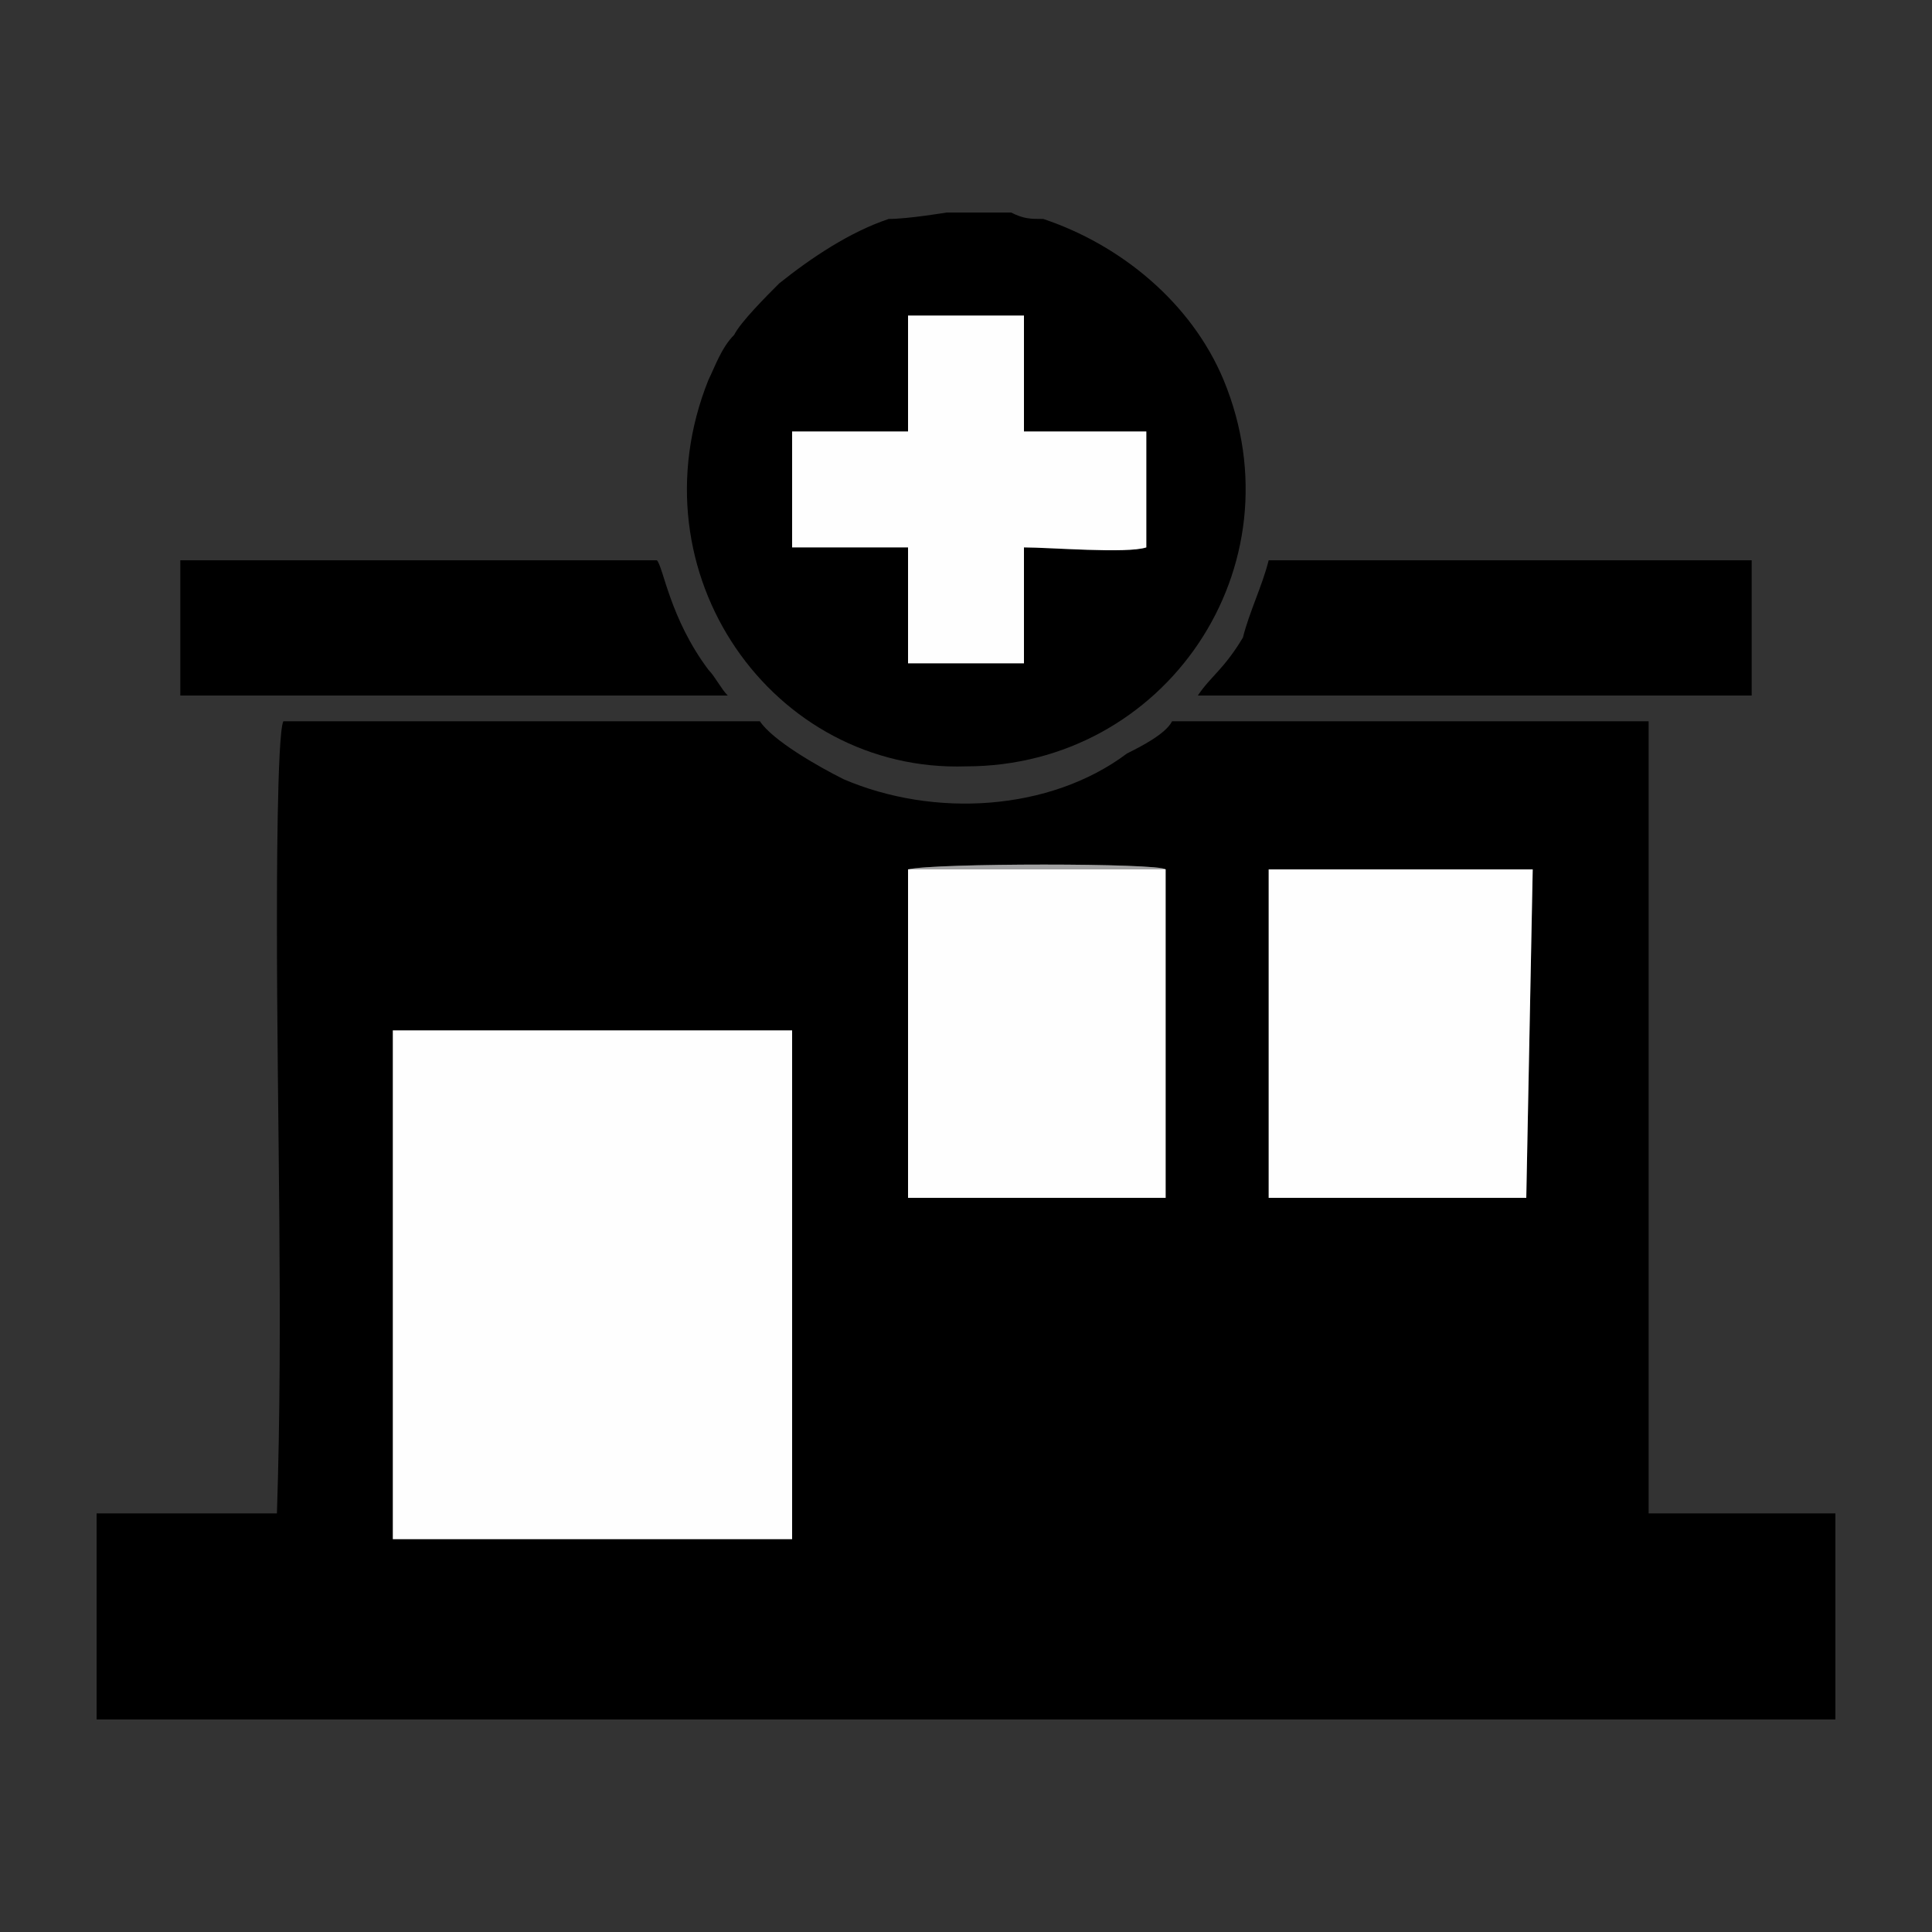<?xml version="1.0" encoding="UTF-8"?>
<!DOCTYPE svg PUBLIC "-//W3C//DTD SVG 1.0//EN" "http://www.w3.org/TR/2001/REC-SVG-20010904/DTD/svg10.dtd">
<!-- Creator: CorelDRAW X7 -->
<svg xmlns="http://www.w3.org/2000/svg" xml:space="preserve" width="300px" height="300px" version="1.0" style="shape-rendering:geometricPrecision; text-rendering:geometricPrecision; image-rendering:optimizeQuality; fill-rule:evenodd; clip-rule:evenodd"
viewBox="0 0 300 300"
 xmlns:xlink="http://www.w3.org/1999/xlink">
 <rect x="0" y="0" width="300" height="300" fill="#333333" stroke="none"/>
 <defs>
  <style type="text/css">
   <![CDATA[
    .fil0 {fill:black}
    .fil2 {fill:#A1A1A2}
    .fil1 {fill:#FEFEFE}
   ]]>
  </style>
 </defs>
 <g id="Layer_x0020_1">
  <g id="_2231848903824">
   <path class="fil0" d="M61 160l62 0 0 79 -62 0 0 -79zm136 -25l41 0 -1 51 -40 0 0 -51zm-56 0c4,-1 39,-1 40,0l0 51c-1,0 -37,0 -40,0l0 -51zm-126 100l0 32 270 0 0 -32 -29 0 0 -123 -74 0c-1,2 -5,4 -7,5 -12,9 -30,10 -44,4 -4,-2 -11,-6 -13,-9l-74 0c-1,2 -1,27 -1,31 0,31 1,62 0,92l-28 0z"/>
   <polygon class="fil1" points="61,239 123,239 123,160 61,160 "/>
   <path class="fil0" d="M141 49l18 0 0 18 19 0 0 18c-3,1 -15,0 -19,0l0 18 -18 0 0 -18 -18 0 0 -18 18 0 0 -18zm12 -16l-6 0c0,0 -6,1 -9,1 -6,2 -12,6 -17,10 -2,2 -6,6 -7,8 -2,2 -3,5 -4,7 -12,30 10,61 40,60 31,0 52,-31 40,-60 -5,-12 -16,-21 -28,-25 -2,0 -3,0 -5,-1 -1,0 -3,0 -4,0z"/>
   <polygon class="fil1" points="197,186 237,186 238,135 197,135 "/>
   <polygon class="fil1" points="141,186 181,186 181,135 141,135 "/>
   <path class="fil1" d="M141 67l-18 0 0 18 18 0 0 18 18 0 0 -18c4,0 16,1 19,0l0 -18 -19 0 0 -18 -18 0 0 18z"/>
   <path class="fil0" d="M186 108l86 0 0 -21 -75 0c-1,4 -3,8 -4,12 -3,5 -5,6 -7,9z"/>
   <path class="fil0" d="M28 108l85 0c-1,-1 -2,-3 -3,-4 -6,-8 -7,-16 -8,-17l-74 0 0 21z"/>
   <path class="fil2" d="M141 135l40 0 0 51 -40 0 0 -51zm0 51c3,0 39,0 40,0l0 -51c-1,-1 -36,-1 -40,0l0 51z"/>
  </g>
 </g>
</svg>
